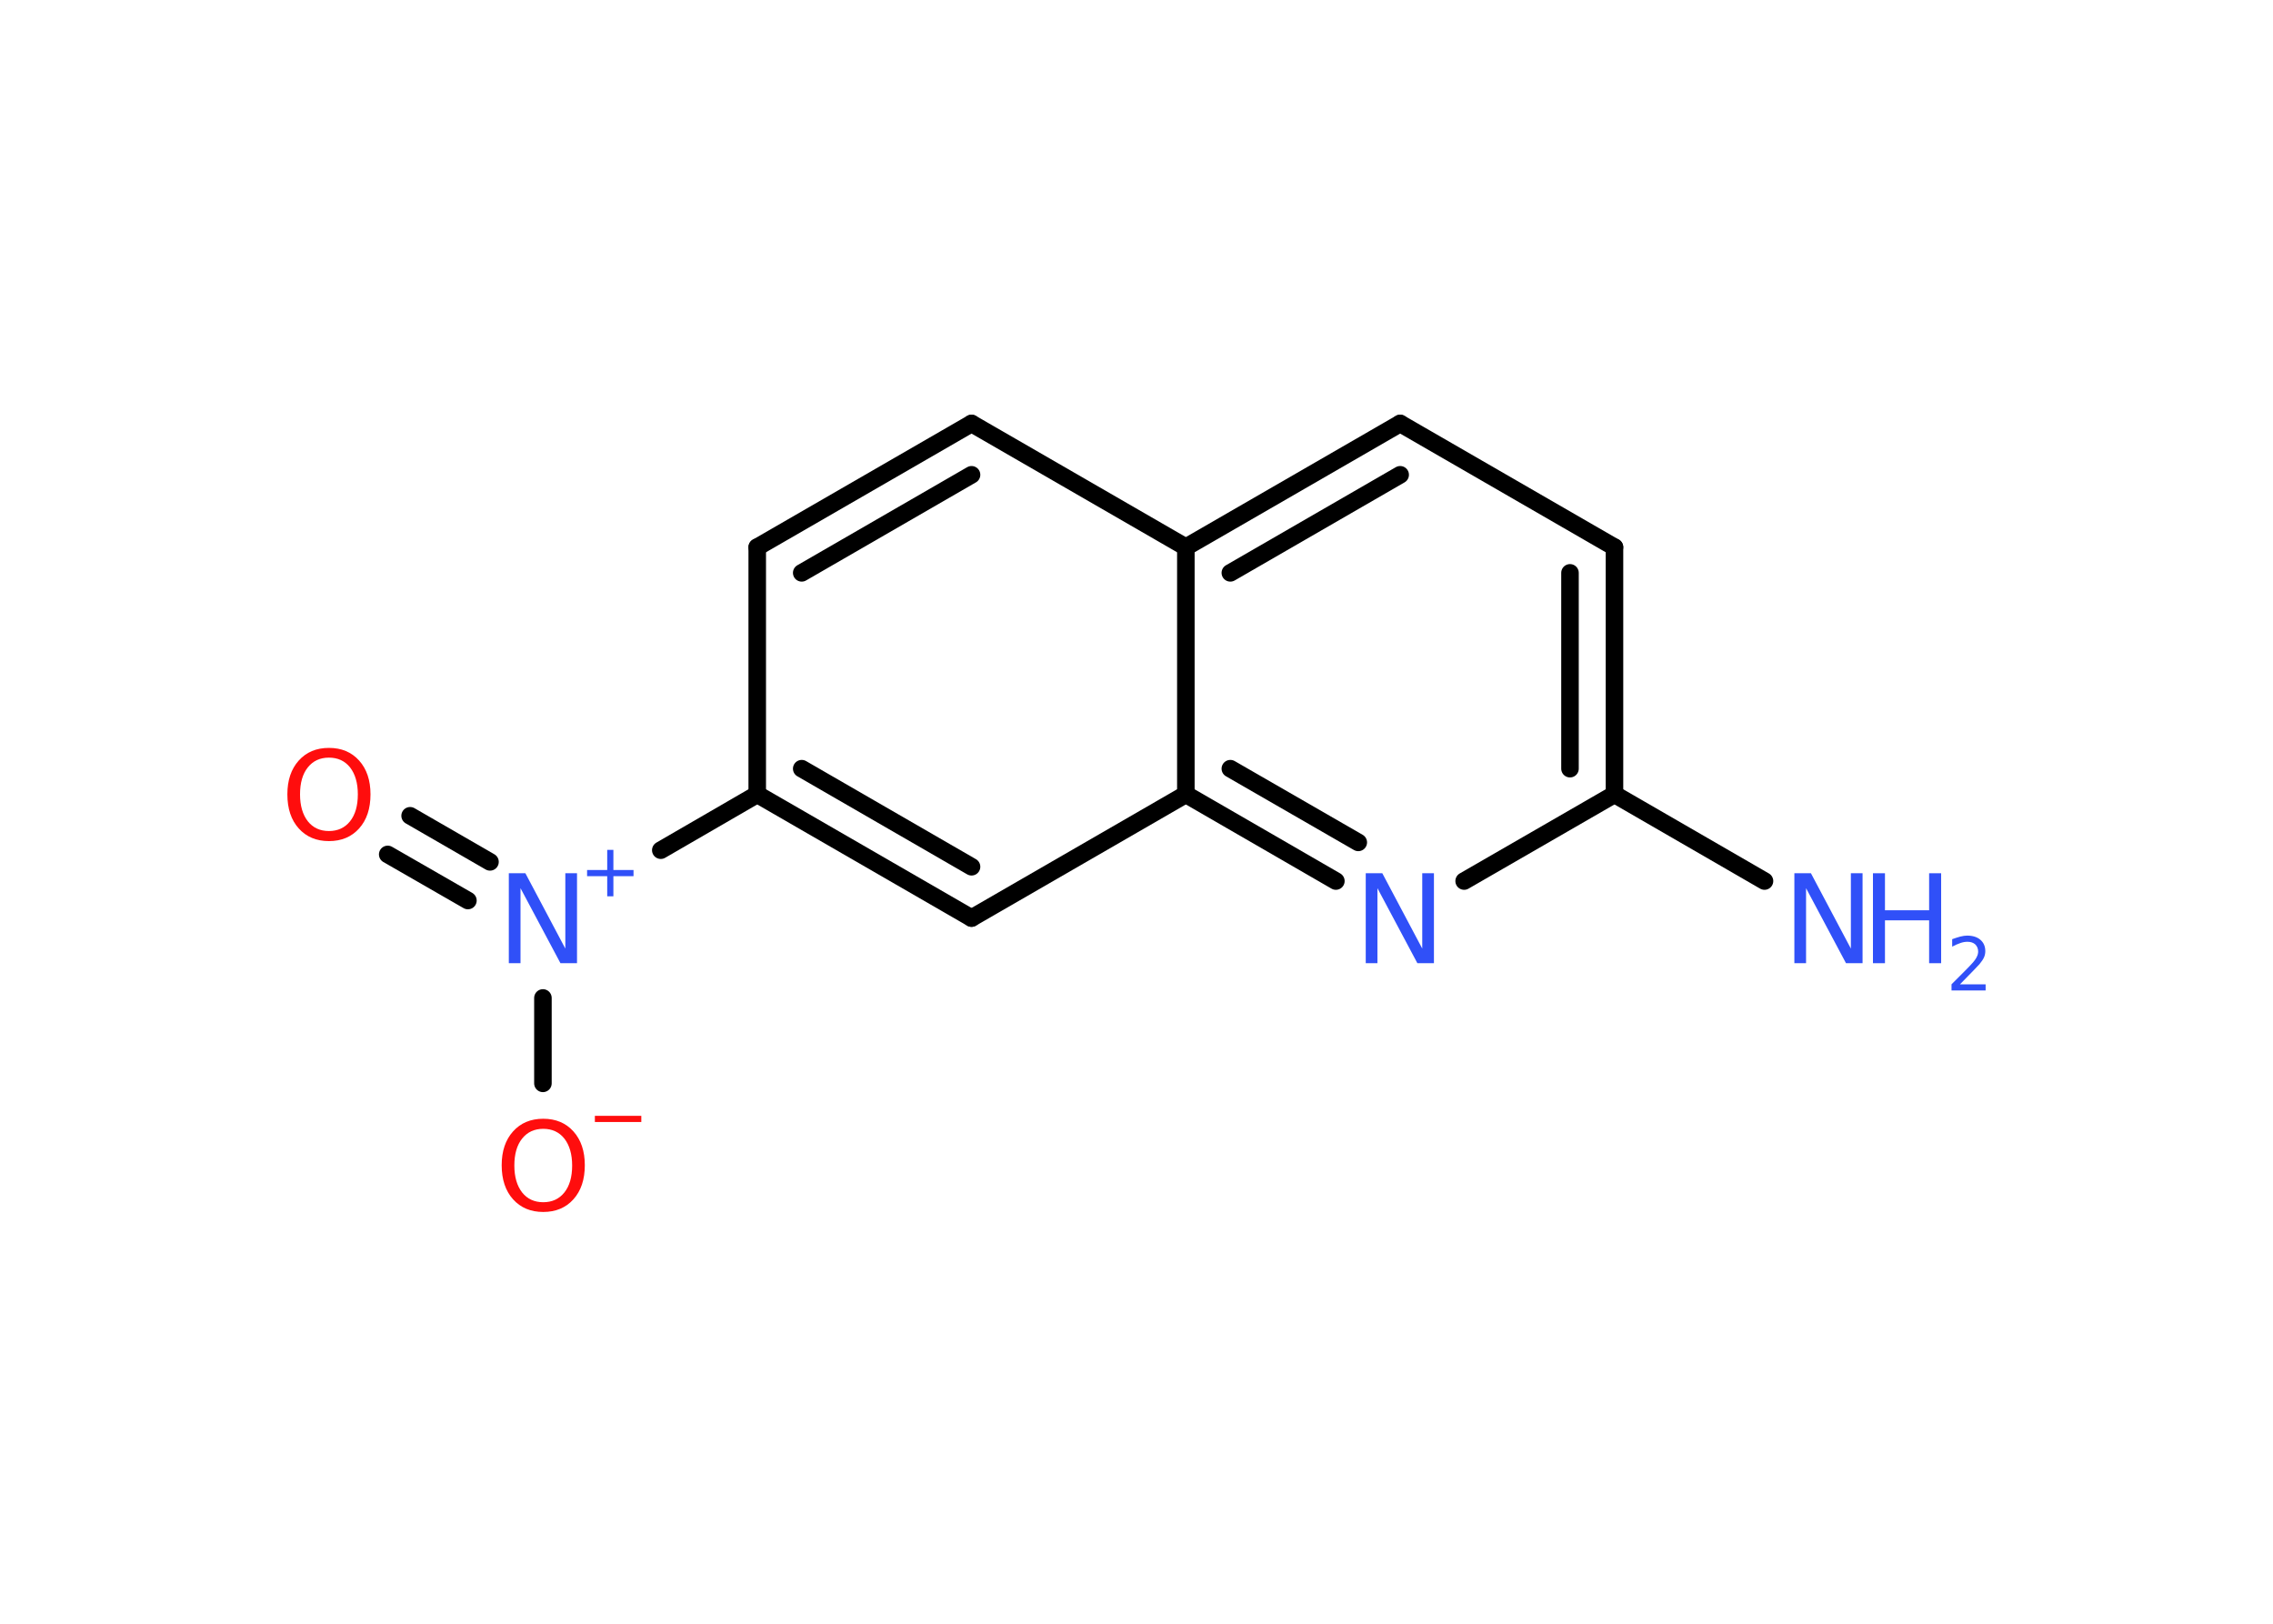 <?xml version='1.0' encoding='UTF-8'?>
<!DOCTYPE svg PUBLIC "-//W3C//DTD SVG 1.1//EN" "http://www.w3.org/Graphics/SVG/1.1/DTD/svg11.dtd">
<svg version='1.2' xmlns='http://www.w3.org/2000/svg' xmlns:xlink='http://www.w3.org/1999/xlink' width='70.0mm' height='50.0mm' viewBox='0 0 70.0 50.0'>
  <desc>Generated by the Chemistry Development Kit (http://github.com/cdk)</desc>
  <g stroke-linecap='round' stroke-linejoin='round' stroke='#000000' stroke-width='.54' fill='#3050F8'>
    <rect x='.0' y='.0' width='70.0' height='50.0' fill='#FFFFFF' stroke='none'/>
    <g id='mol1' class='mol'>
      <line id='mol1bnd1' class='bond' x1='54.34' y1='27.13' x2='49.72' y2='24.46'/>
      <g id='mol1bnd2' class='bond'>
        <line x1='49.72' y1='24.46' x2='49.72' y2='16.85'/>
        <line x1='48.35' y1='23.67' x2='48.35' y2='17.64'/>
      </g>
      <line id='mol1bnd3' class='bond' x1='49.72' y1='16.85' x2='43.12' y2='13.04'/>
      <g id='mol1bnd4' class='bond'>
        <line x1='43.12' y1='13.04' x2='36.52' y2='16.85'/>
        <line x1='43.12' y1='14.62' x2='37.89' y2='17.64'/>
      </g>
      <line id='mol1bnd5' class='bond' x1='36.52' y1='16.85' x2='29.92' y2='13.04'/>
      <g id='mol1bnd6' class='bond'>
        <line x1='29.92' y1='13.04' x2='23.32' y2='16.85'/>
        <line x1='29.92' y1='14.62' x2='24.69' y2='17.64'/>
      </g>
      <line id='mol1bnd7' class='bond' x1='23.32' y1='16.85' x2='23.32' y2='24.46'/>
      <line id='mol1bnd8' class='bond' x1='23.32' y1='24.46' x2='20.35' y2='26.18'/>
      <g id='mol1bnd9' class='bond'>
        <line x1='14.41' y1='27.73' x2='11.94' y2='26.31'/>
        <line x1='15.09' y1='26.54' x2='12.63' y2='25.12'/>
      </g>
      <line id='mol1bnd10' class='bond' x1='16.72' y1='30.73' x2='16.72' y2='33.36'/>
      <g id='mol1bnd11' class='bond'>
        <line x1='23.32' y1='24.46' x2='29.92' y2='28.27'/>
        <line x1='24.69' y1='23.67' x2='29.92' y2='26.69'/>
      </g>
      <line id='mol1bnd12' class='bond' x1='29.92' y1='28.27' x2='36.52' y2='24.46'/>
      <line id='mol1bnd13' class='bond' x1='36.52' y1='16.85' x2='36.52' y2='24.46'/>
      <g id='mol1bnd14' class='bond'>
        <line x1='36.52' y1='24.46' x2='41.14' y2='27.13'/>
        <line x1='37.89' y1='23.67' x2='41.83' y2='25.94'/>
      </g>
      <line id='mol1bnd15' class='bond' x1='49.72' y1='24.46' x2='45.09' y2='27.13'/>
      <g id='mol1atm1' class='atom'>
        <path d='M55.27 26.89h.5l1.23 2.32v-2.32h.36v2.77h-.51l-1.23 -2.31v2.31h-.36v-2.77z' stroke='none'/>
        <path d='M57.68 26.89h.37v1.14h1.36v-1.14h.37v2.77h-.37v-1.32h-1.36v1.32h-.37v-2.77z' stroke='none'/>
        <path d='M60.37 30.31h.78v.19h-1.05v-.19q.13 -.13 .35 -.35q.22 -.22 .28 -.29q.11 -.12 .15 -.21q.04 -.08 .04 -.16q.0 -.13 -.09 -.22q-.09 -.08 -.24 -.08q-.11 .0 -.22 .04q-.12 .04 -.25 .11v-.23q.14 -.05 .25 -.08q.12 -.03 .21 -.03q.26 .0 .41 .13q.15 .13 .15 .35q.0 .1 -.04 .19q-.04 .09 -.14 .21q-.03 .03 -.18 .19q-.15 .15 -.42 .43z' stroke='none'/>
      </g>
      <g id='mol1atm9' class='atom'>
        <path d='M15.68 26.89h.5l1.23 2.32v-2.32h.36v2.77h-.51l-1.23 -2.31v2.31h-.36v-2.77z' stroke='none'/>
        <path d='M18.89 26.17v.62h.62v.19h-.62v.62h-.19v-.62h-.62v-.19h.62v-.62h.19z' stroke='none'/>
      </g>
      <path id='mol1atm10' class='atom' d='M10.13 23.33q-.41 .0 -.65 .3q-.24 .3 -.24 .83q.0 .52 .24 .83q.24 .3 .65 .3q.41 .0 .65 -.3q.24 -.3 .24 -.83q.0 -.52 -.24 -.83q-.24 -.3 -.65 -.3zM10.13 23.03q.58 .0 .93 .39q.35 .39 .35 1.04q.0 .66 -.35 1.05q-.35 .39 -.93 .39q-.58 .0 -.93 -.39q-.35 -.39 -.35 -1.05q.0 -.65 .35 -1.04q.35 -.39 .93 -.39z' stroke='none' fill='#FF0D0D'/>
      <g id='mol1atm11' class='atom'>
        <path d='M16.73 34.76q-.41 .0 -.65 .3q-.24 .3 -.24 .83q.0 .52 .24 .83q.24 .3 .65 .3q.41 .0 .65 -.3q.24 -.3 .24 -.83q.0 -.52 -.24 -.83q-.24 -.3 -.65 -.3zM16.73 34.45q.58 .0 .93 .39q.35 .39 .35 1.04q.0 .66 -.35 1.05q-.35 .39 -.93 .39q-.58 .0 -.93 -.39q-.35 -.39 -.35 -1.05q.0 -.65 .35 -1.04q.35 -.39 .93 -.39z' stroke='none' fill='#FF0D0D'/>
        <path d='M18.32 34.36h1.43v.19h-1.43v-.19z' stroke='none' fill='#FF0D0D'/>
      </g>
      <path id='mol1atm14' class='atom' d='M42.07 26.89h.5l1.23 2.32v-2.32h.36v2.77h-.51l-1.23 -2.31v2.31h-.36v-2.77z' stroke='none'/>
    </g>
  </g>
</svg>
